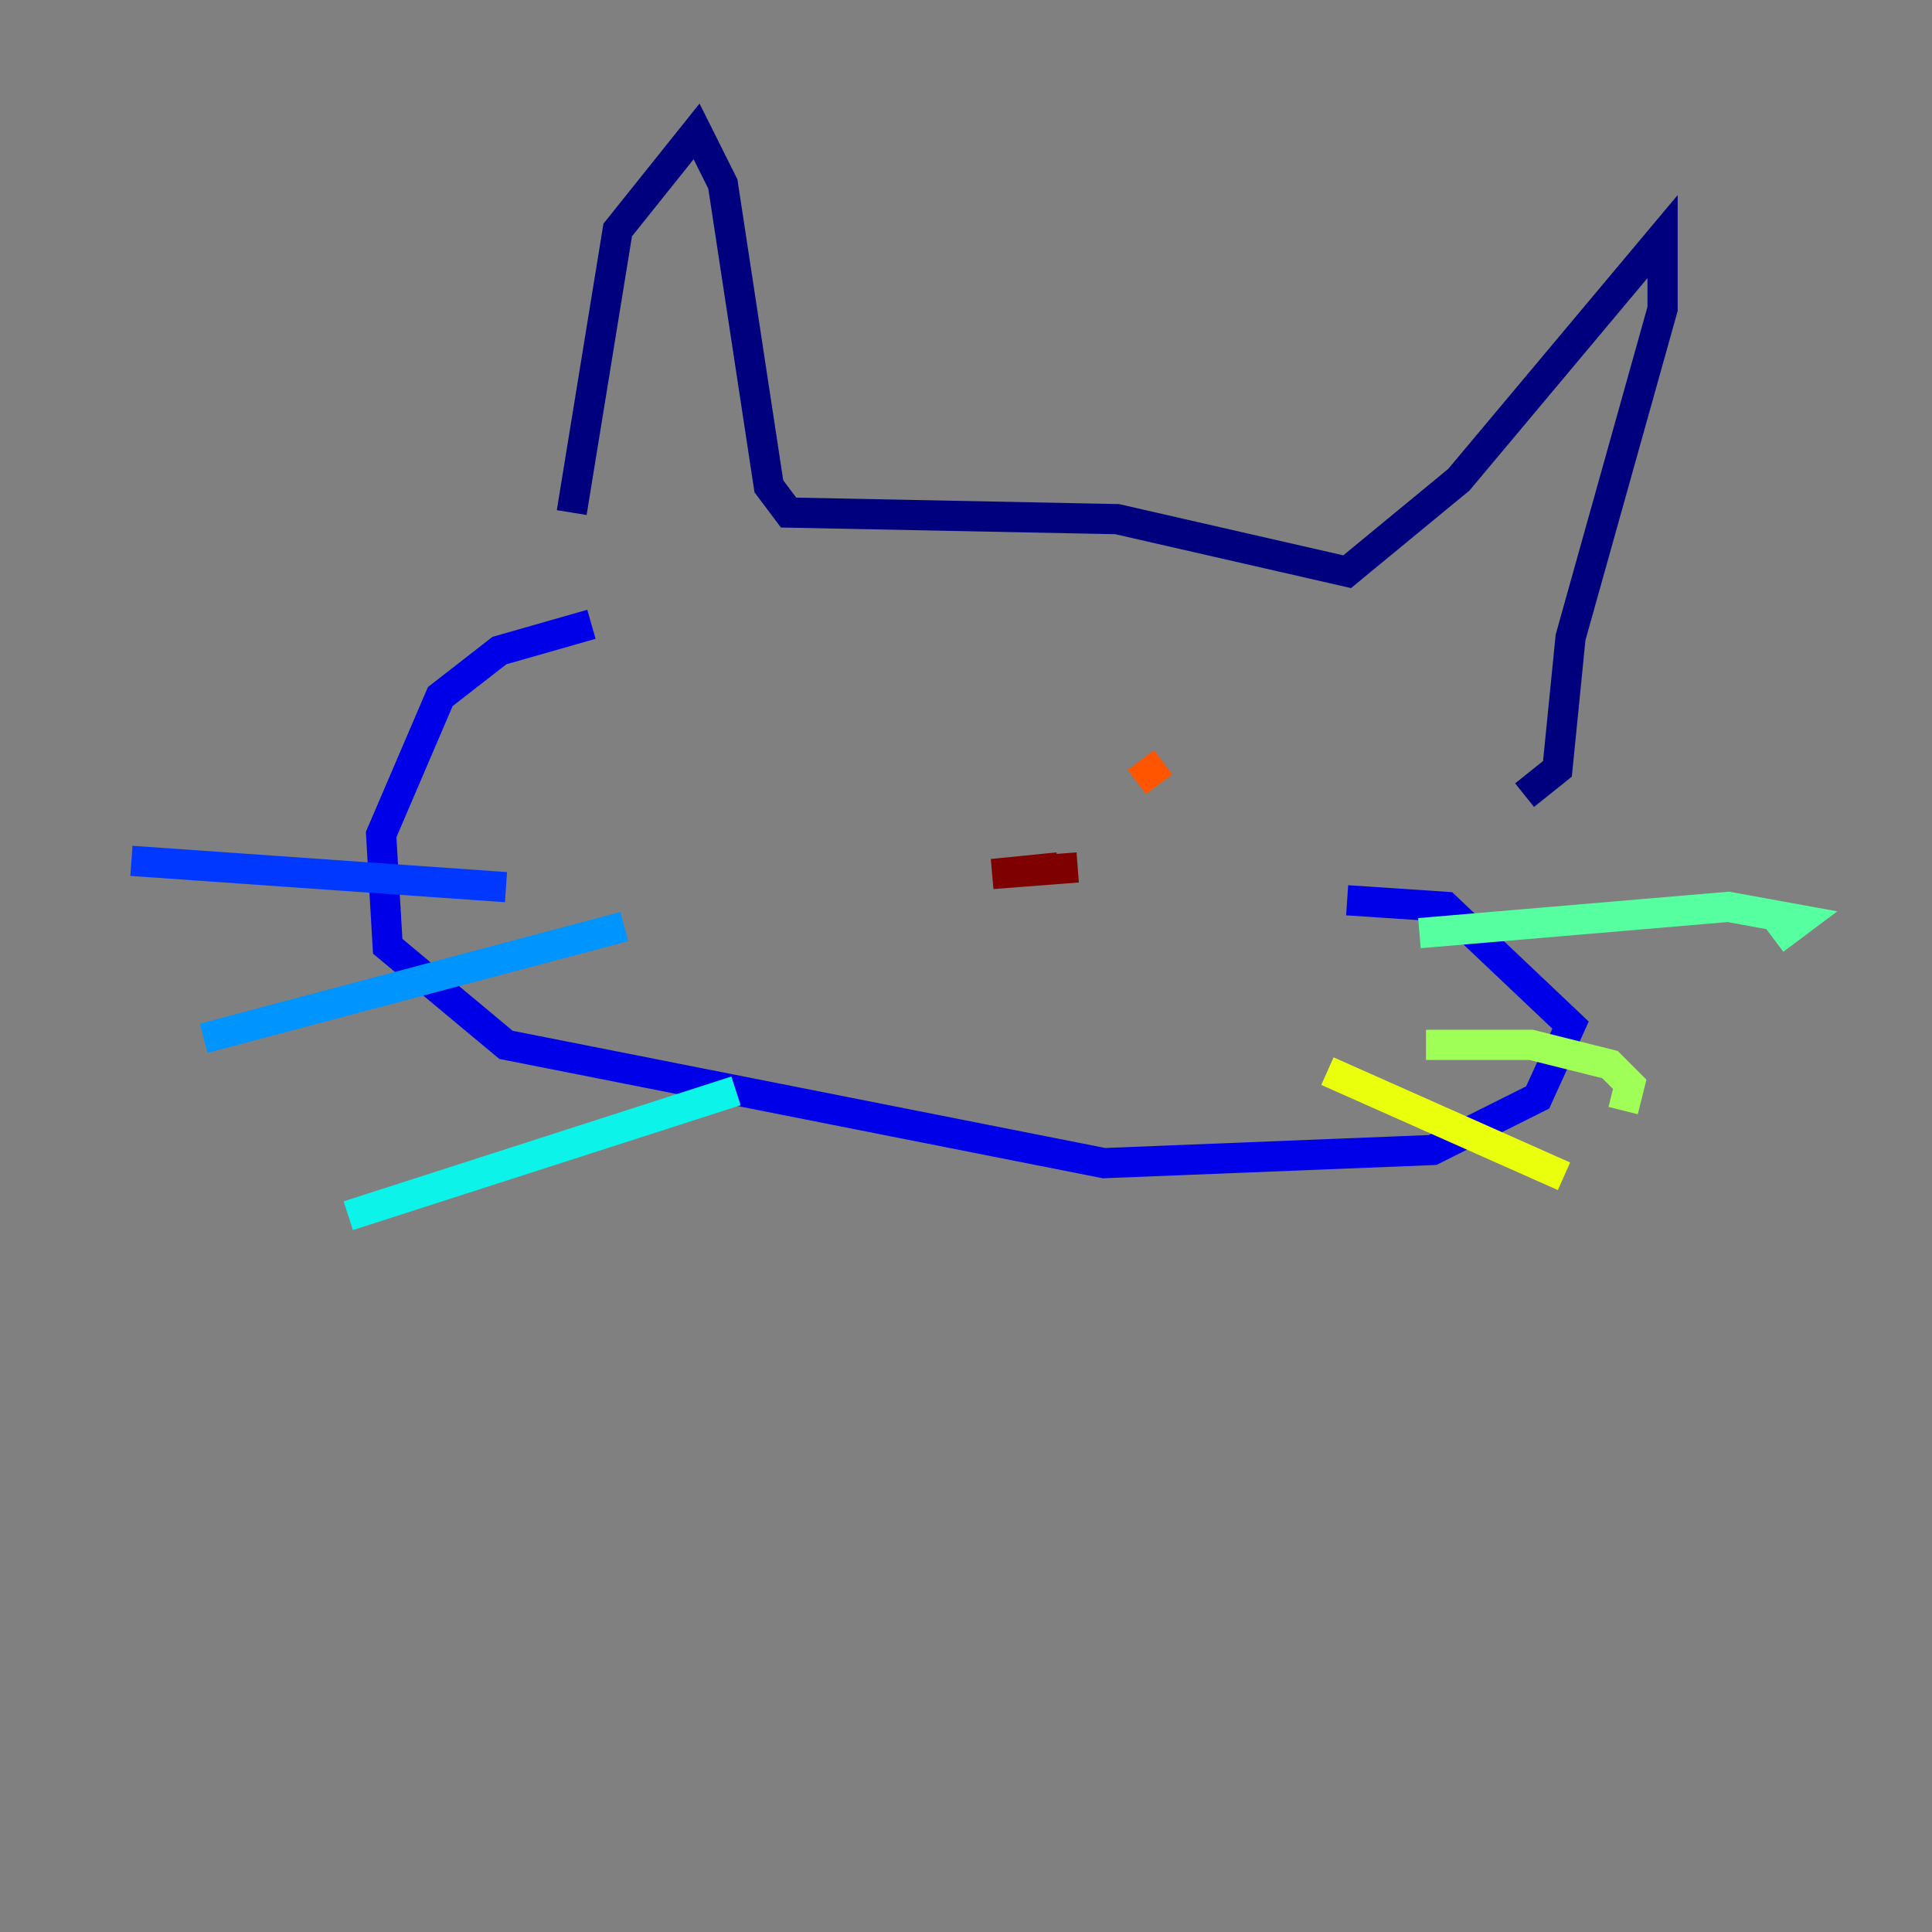 <?xml version="1.0" encoding="utf-8" ?>
<svg baseProfile="tiny" height="128" version="1.2" viewBox="0,0,128,128" width="128" xmlns="http://www.w3.org/2000/svg" xmlns:ev="http://www.w3.org/2001/xml-events" xmlns:xlink="http://www.w3.org/1999/xlink"><rect x="0" y="0" width="128" height="128" fill="#808080" stroke="none"/><defs /><polyline fill="none" points="37.878,33.959 40.925,15.238 46.15,8.707 47.891,12.191 50.939,32.218 52.245,33.959 74.014,34.395 89.252,37.878 96.653,31.782 110.15,15.674 110.15,20.463 104.054,42.231 103.184,50.939 101.007,52.68" stroke="#00007f" stroke-width="2" /><polyline fill="none" points="39.184,41.361 33.088,43.102 29.17,46.15 25.252,55.292 25.687,62.694 33.524,69.225 73.143,77.061 94.912,76.191 101.878,72.707 104.054,67.918 95.782,60.082 89.252,59.646" stroke="#0000e8" stroke-width="2" /><polyline fill="none" points="8.707,57.034 33.524,58.776" stroke="#0038ff" stroke-width="2" /><polyline fill="none" points="13.497,68.789 41.361,61.388" stroke="#0094ff" stroke-width="2" /><polyline fill="none" points="23.075,80.544 48.762,72.272" stroke="#0cf4ea" stroke-width="2" /><polyline fill="none" points="94.041,61.823 114.503,60.082 119.293,60.952 117.551,62.258" stroke="#56ffa0" stroke-width="2" /><polyline fill="none" points="94.476,69.225 101.442,69.225 106.667,70.531 107.973,71.837 107.537,73.578" stroke="#a0ff56" stroke-width="2" /><polyline fill="none" points="87.946,70.966 103.619,77.932" stroke="#eaff0c" stroke-width="2" /><polyline fill="none" points="51.374,47.891 51.374,47.891" stroke="#ffaa00" stroke-width="2" /><polyline fill="none" points="77.061,50.503 75.32,51.809" stroke="#ff5500" stroke-width="2" /><polyline fill="none" points="58.776,50.068 58.776,50.068" stroke="#e80000" stroke-width="2" /><polyline fill="none" points="70.095,57.469 65.742,57.905 71.401,57.469" stroke="#7f0000" stroke-width="2" /></svg>